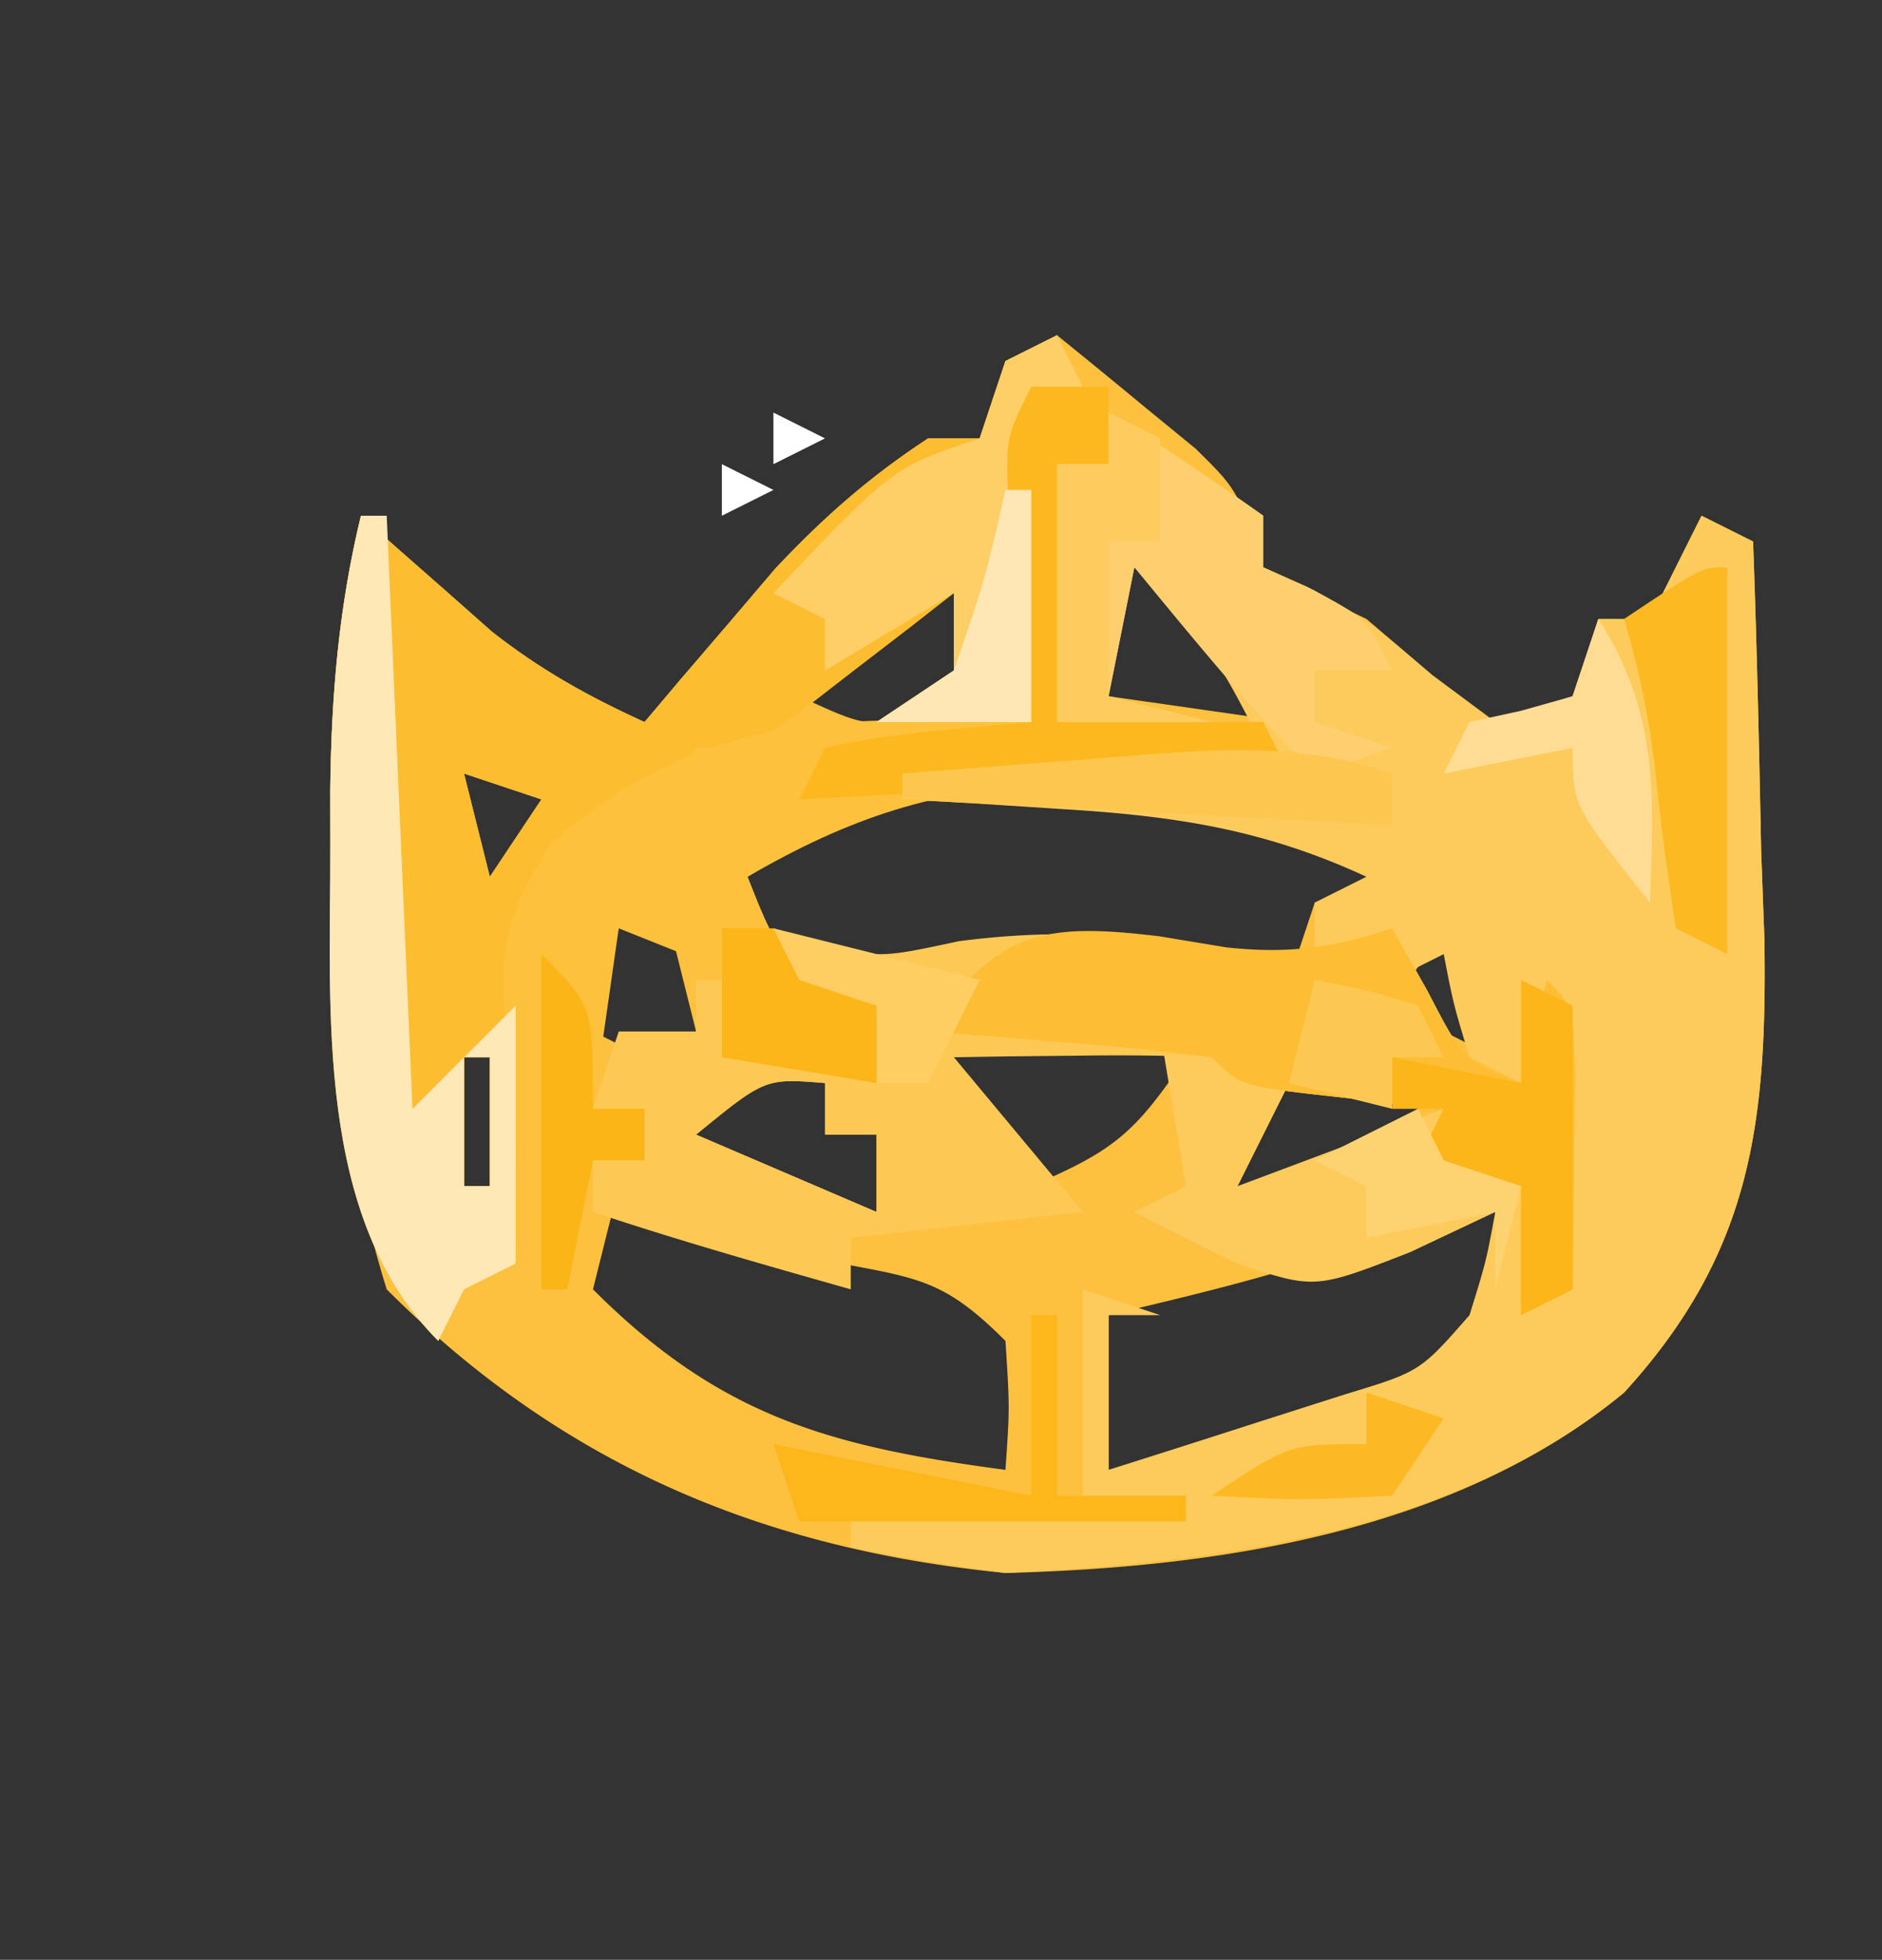 <svg xmlns="http://www.w3.org/2000/svg" width="73" height="76"><rect width="100%" height="100%" fill="#333333" stroke="none"/><path fill="#FDC13F" d="M41 13a367 367 0 0 1 3.438 2.813l1.933 1.582C48 19 48 19 49 22a88 88 0 0 0 4 2l2.563 2.188L58 28l3-1 1-3h2l2-4 2 1c.146 4 .234 7.999.313 12l.126 3.41c.105 7.163-.5 12.177-5.439 17.59-6.554 5.417-15.739 6.784-24 7-9.494-.94-17.233-4.233-24-11-1.792-5.773-2.18-11.226-2.187-17.25l-.003-2.077C12.85 27 13.134 23.573 14 20l1.39 1.242 1.86 1.633 1.828 1.617C20.974 25.98 22.813 27.003 25 28l1.39-1.645 1.86-2.168 1.828-2.144C31.938 20.066 33.731 18.486 36 17h2l1-3zm2 8v6l7 1a858 858 0 0 0-2.937-3.5l-1.653-1.969L44 21zm-6 1-6 5c2.892 1.333 2.892 1.333 5.188.063L38 26zm-19 8 1 4 2-3zm10 3c1.371 2.74 1.371 2.74 4 5 2.276.087 4.298-.27 6.54-.668 3.932-.53 7.546.109 11.46.668l1-3 3-1c-3.668-3.668-7.872-3.16-12.875-3.187l-3.617-.043C34 31 31.264 31.737 28 33m33-2 1 2Zm-37 5-1 4 2 1 2-1-1-4zm32 0-2 3 4 2-1-5zm-19 4c-.332 3.003-.332 3.003 1.5 4.688L40 46c3.161-1.37 3.993-1.99 6-5-.983-1.206-.983-1.206-2.848-1.098zm25 0 1 2Zm-44 1v5h1v-5zm32 1-2 4c2.97-.342 2.97-.342 6-1l1-2zm-23 2 7 3v-3h-2v-2c-2.324-.185-2.324-.185-5 2m35 0 1 4Zm-38 2-1 4c4.921 4.921 9.168 6.095 16 7 .167-2.416.167-2.416 0-5-2.288-2.288-3.271-2.423-6.375-3-3.202-.6-5.762-1.431-8.625-3m29.875 1.875C50.3 49.274 46.735 50.114 43 51v6c8.367-1.118 8.367-1.118 15-6v-4c-2.075-.127-2.075-.127-4.125.875"/><path fill="#FDCB5C" d="M43 16a125 125 0 0 1 6 4v2l1.688.75C53 24 53 24 55.562 26.188L58 28l3-1 1-3h2l2-4 2 1c.146 4 .234 7.999.313 12l.126 3.41c.105 7.163-.5 12.177-5.439 17.59-6.572 5.432-15.733 6.589-24 7-2.01-.27-4.015-.585-6-1v-1l9-1v-8l3 1h-2v6q2.94-.928 5.875-1.875l3.305-1.055c2.905-.882 2.905-.882 4.82-3.07.643-2.069.643-2.069 1-4l-3.312 1.563C51 50 51 50 48 49a178 178 0 0 1-4-2l2-1-1-6 5 2-2 4 8-3v2l3 1 1 4V39l-1 3-2-1c-.625-2.062-.625-2.062-1-4l-2 1v-2l-3 1v-2l2-1c-3.984-1.846-7.444-2.36-11.812-2.625l-3.52-.227L35 31v-1l14-1c-1.617-3.235-2.476-4.706-5-7l-1 5 4 1h-6V18h2zm18 15 1 2Zm1 9 1 2Zm0 4 1 4Z"/><path fill="#FDBD30" d="m41 13 1 2h-2v13h-6l3-2v-3l-1.68 1.313L33.125 26l-2.18 1.688C29 29 29 29 27 29l-1 2-2.5 2.438c-2.704 2.771-3.447 4.206-3.598 8.042l.035 2.708.028 2.73L20 49l-2 1-1 2c-4.803-4.803-4.18-12.86-4.187-19.25l-.003-2.077C12.85 27 13.134 23.573 14 20l1.39 1.242 1.86 1.633 1.828 1.617C20.974 25.98 22.813 27.003 25 28l1.39-1.645 1.86-2.168 1.828-2.144C31.938 20.066 33.731 18.486 36 17h2l1-3zM18 30l1 4 2-3zm0 11v5h1v-5z"/><path fill="#FDC954" d="m30 36 1.563.563c2.559.596 2.559.596 5.625-.063 3.85-.505 6.9-.25 10.699.344 2.269.168 3.95-.18 6.113-.844l1.375 2.438c1.372 2.65 1.372 2.65 3.625 3.562l1-4c1 1 1 1 1.098 3.504l-.035 3.059-.028 3.066L61 50l-2 1v-5l-4-1 1-2-3.937-.437C48.125 42.125 48.125 42.125 47 41a92 92 0 0 0-5.062-.062l-2.786.027L37 41l5 6-9 1v2c-3.354-.95-6.692-1.897-10-3v-2h2v-2h-2l1-3h3v-2h2v2l5 2v-3l-4-1zm-3 8 7 3v-3h-2v-2c-2.324-.185-2.324-.185-5 2"/><path fill="#FDC13C" d="M40 15h3v3h-2v10h8l1 2-3.07.113-4.055.2-2.016.068C36.241 30.63 32.986 31.684 29 34c.791 2 .791 2 2 4l3 1v3l-6-1 1-3-5-2-1 7h2v2h-2l-1 5h-1c-2.01-13.282-2.01-13.282.352-17.297 4.46-3.834 8.593-4.85 14.398-4.766l2.422.028L40 28l-.254-2.336-.309-3.039-.316-3.023C39 17 39 17 40 15"/><path fill="#FDBE35" d="m45 36.313 2.563.425c2.463.265 4.098.015 6.437-.738l1.375 2.438c1.372 2.65 1.372 2.65 3.625 3.562l1-4c1 1 1 1 1.098 3.504l-.035 3.059-.028 3.066L61 50l-2 1v-5l-4-1 1-2-3.937-.437C48.125 42.125 48.125 42.125 47 41a123 123 0 0 0-5.562-.562l-3.067-.254L36 40c2.635-3.952 4.539-4.227 9-3.687"/><path fill="#FDCF6F" d="M43 16a125 125 0 0 1 6 4v2l1.938.875C53 24 53 24 54 26h-3v2l3 1-3 1c-2.526-2.526-4.724-5.245-7-8l-1 5 4 1h-6V18h2z"/><path fill="#FEE8B6" d="M14 20h1l1 23 4-4v10l-2 1-1 2c-4.803-4.803-4.18-12.86-4.187-19.25l-.003-2.077C12.85 27 13.134 23.573 14 20m4 21v5h1v-5z"/><path fill="#FDCF66" d="m41 13 1 2h-2v13h-6l3-2v-3l-5 3v-2l-2-1c4.625-4.875 4.625-4.875 8-6l1-3z"/><path fill="#FDB81F" d="M40 15h3v3h-2v10h8l1 2-19 1 1-2c2.649-.594 5.292-.742 8-1l-.254-2.336-.309-3.039-.316-3.023C39 17 39 17 40 15"/><path fill="#FDB61A" d="m59 38 2 1v11l-2 1v-5l-4-1 1-2h-2v-2l5 1z"/><path fill="#FCB922" d="M67 22v15l-2-1c-.294-1.991-.58-3.985-.781-5.988-.225-2.07-.636-4.013-1.219-6.012 3-2 3-2 4-2"/><path fill="#FECB5E" d="m43 16 2 1v4h-2v6l4 1h-6V18h2z"/><path fill="#FDB71B" d="M40 51h1v7h5v1H31l-1-3 2.188.438L35 57l5 1z"/><path fill="#FEDC93" d="M62 24c2.326 3.634 2.163 6.77 2 11-3-3.75-3-3.75-3-6l-5 1 1-2 2-.437L61 27z"/><path fill="#FDC74F" d="M54 30v2l-19-1v-1q3.624-.292 7.25-.562l2.066-.17c3.426-.25 6.411-.407 9.684.732"/><path fill="#FCB517" d="M21 37c2 2 2 2 2 6h2v2h-2l-1 5h-1z"/><path fill="#FEE7B4" d="M39 19h1v9h-6l3-2c1.219-3.557 1.219-3.557 2-7"/><path fill="#FDD371" d="m55 43 1 2 3 1-1 4v-3l-5 1v-2l-2-1z"/><path fill="#FDC851" d="M51 38c1.938.375 1.938.375 4 1l1 2h-2v2l-4-1z"/><path fill="#FECE63" d="m30 36 8 2-2 4h-2v-3l-4-1z"/><path fill="#FDB61A" d="M28 36h2l1 2 3 1v3l-6-1z"/><path fill="#FDB923" d="m53 54 3 1-2 3c-3.625.188-3.625.188-7 0 3-2 3-2 6-2z"/><path fill="#FFF" d="m28 18 2 1-2 1zM30 16l2 1-2 1z"/></svg>